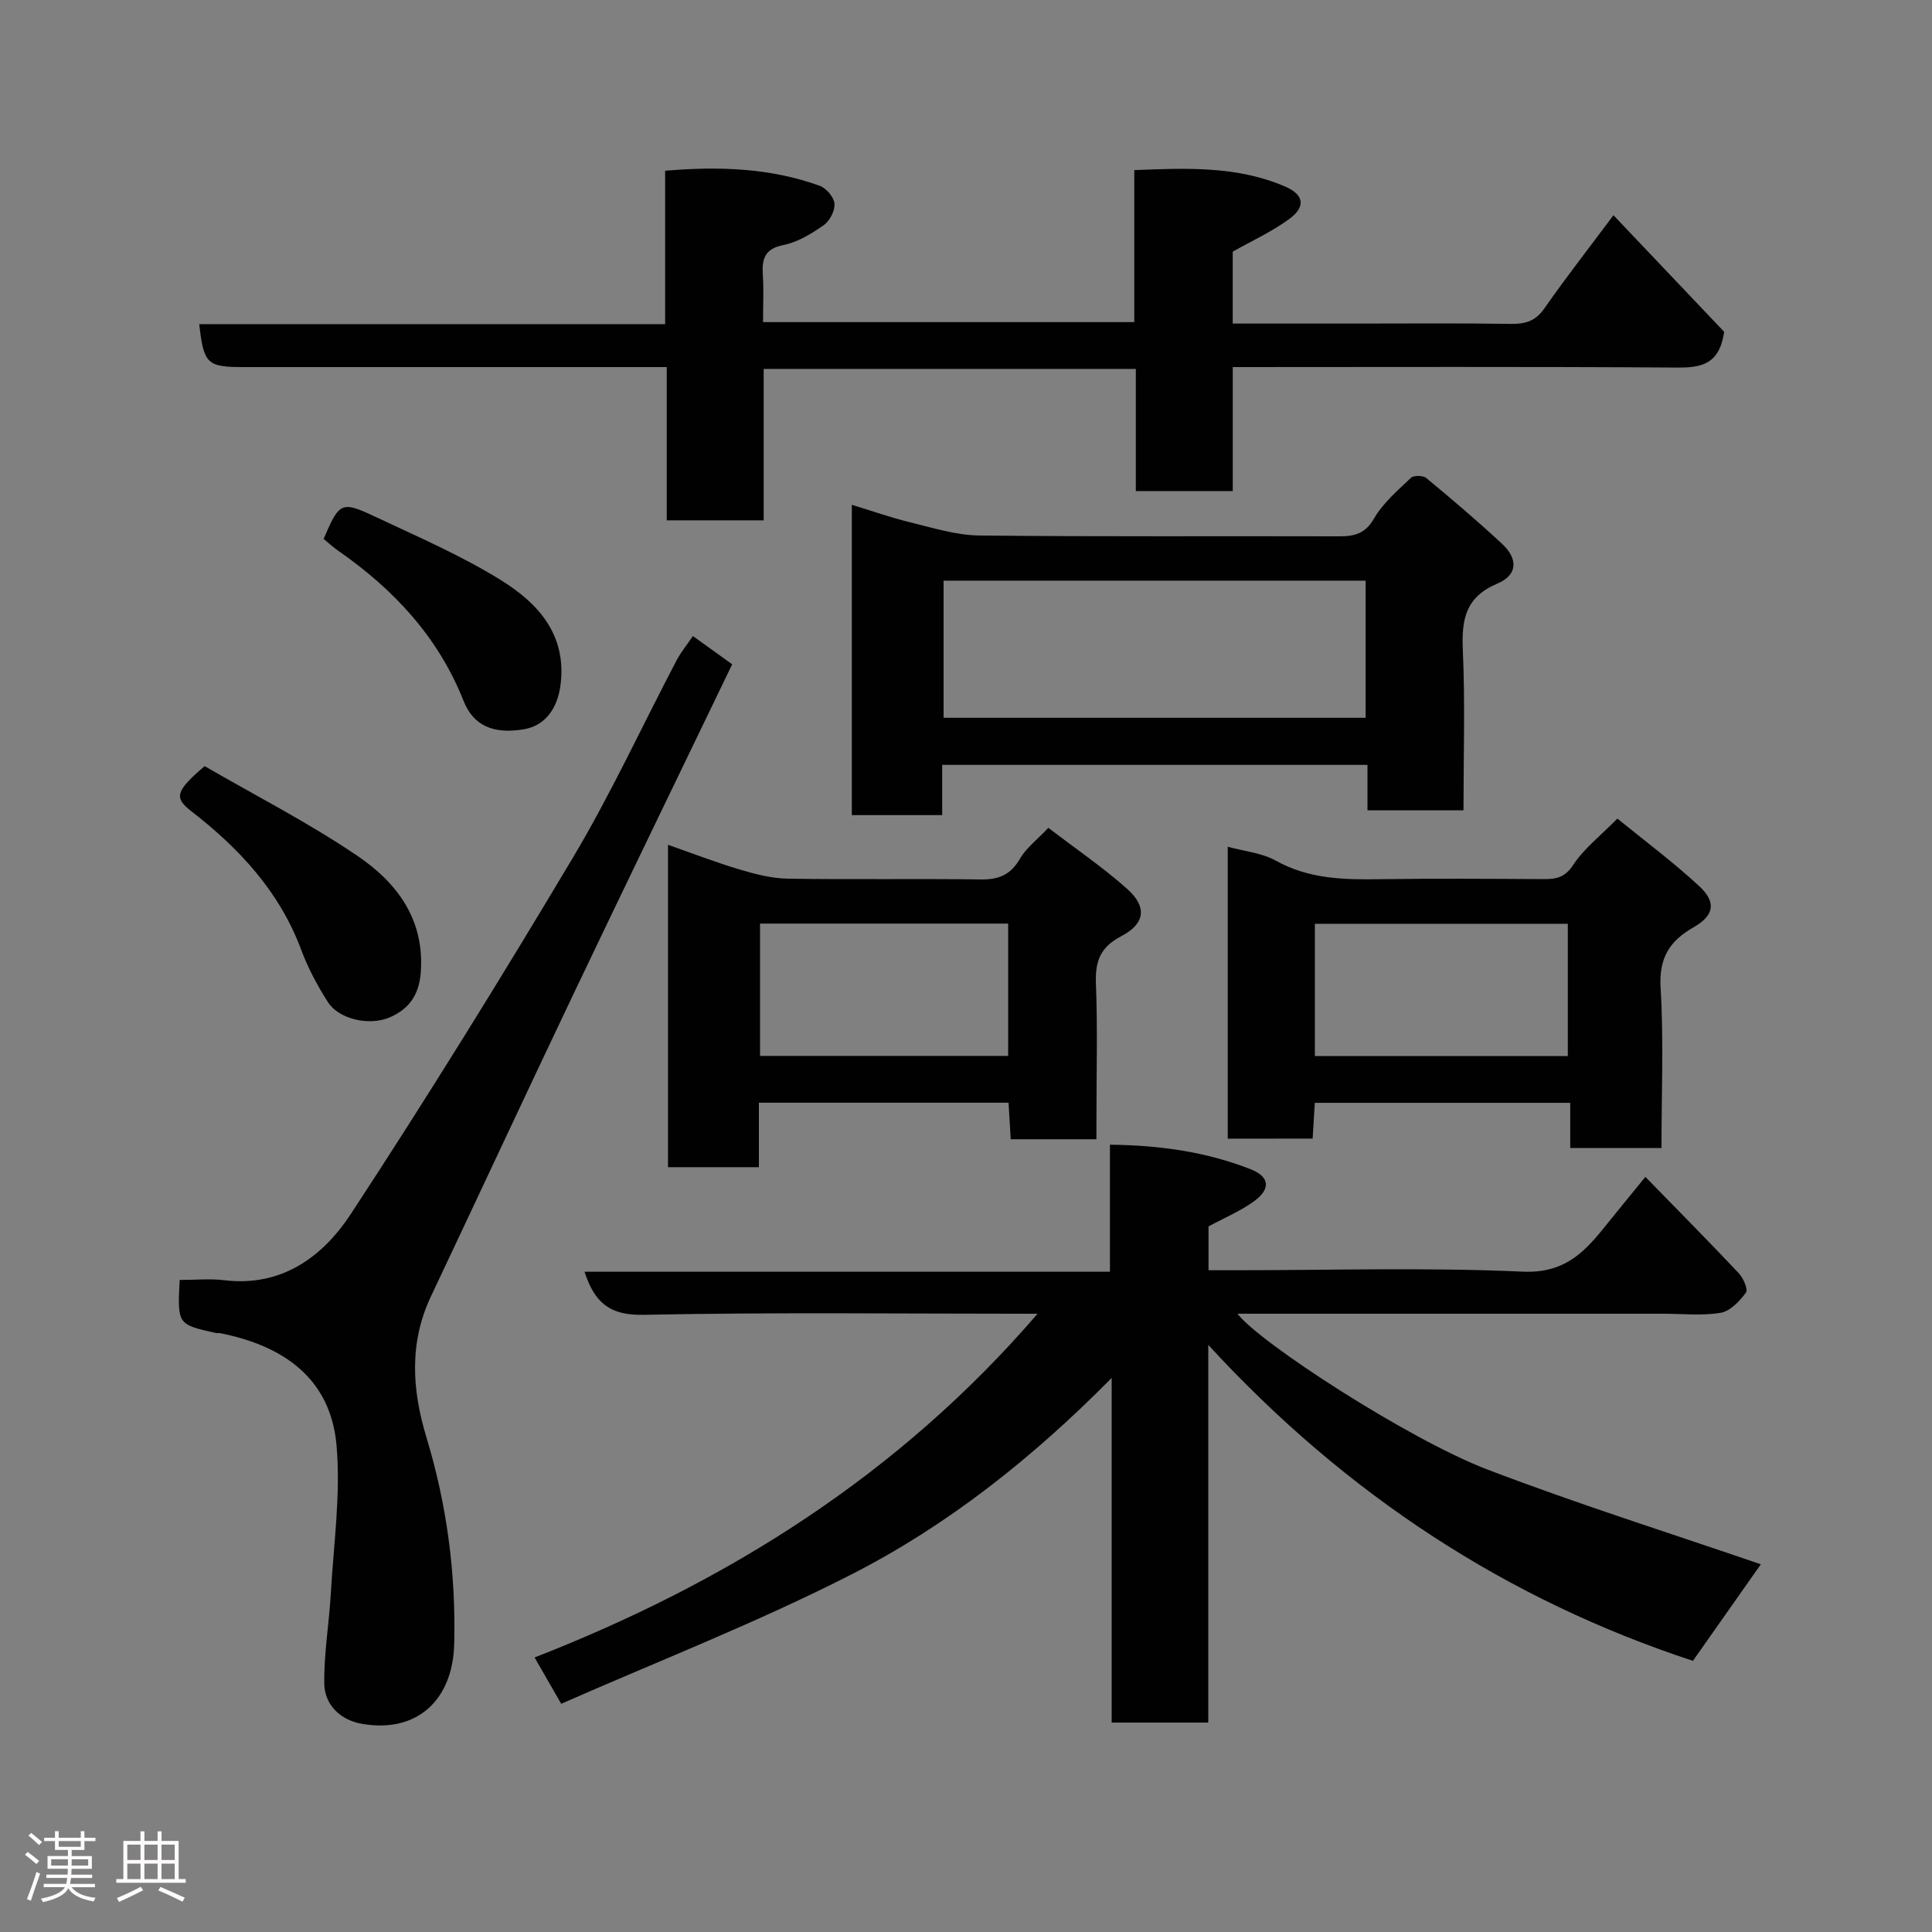 <svg enable-background="new 0 0 400 400" viewBox="0 0 400 400" xmlns="http://www.w3.org/2000/svg"><rect x="0" y="0" width="400" height="400" fill="#808080" stroke="none"/><path d="m5.17 384 .55-.58c.85.61 1.65 1.24 2.4 1.87l-.59.64c-.83-.73-1.62-1.38-2.36-1.93m1.22 9.53-.82-.34c.71-1.76 1.37-3.64 1.98-5.63.24.13.5.25.76.36-.6 1.67-1.24 3.54-1.92 5.61m-.5-13.5.57-.54c.56.44 1.31 1.06 2.26 1.87l-.64.64c-.68-.66-1.41-1.32-2.19-1.97m3.25.46h2.24v-1.36h.77v1.36h4.57v-1.36h.76v1.36h2.28v.69h-2.28v1.84h-2.64v1.26h4.18v2.64h-4.21c0 .45-.02.86-.05 1.21h4.32v.69h-4.38c-.04.34-.1.75-.19 1.22h5.15v.69h-4.82c.87 1.19 2.51 1.92 4.93 2.19-.17.31-.3.57-.37.76-2.77-.49-4.52-1.41-5.26-2.76-.56 1.26-2.3 2.23-5.24 2.9-.12-.24-.26-.48-.43-.72 2.73-.55 4.38-1.34 4.96-2.38h-4.38v-.69h4.65c.1-.38.17-.79.21-1.22h-4.32v-.69h4.4c.03-.34.05-.75.05-1.21h-4.2v-2.64h4.23v-1.26h-2.69v-1.84h-2.24zm1.46 4.46v1.29h3.45c.01-.4.02-.57.01-.53v-.32-.45h-3.46zm1.55-2.59h4.57v-1.19h-4.57zm6.11 2.59h-3.42v.77c-.02.19-.01.37-.02.53h3.44z" fill="#fcfafa"/><path d="m32.63 379.16h.82v1.98h3.54v7.89h1.46v.78h-14.37v-.78h1.46v-7.89h3.54v-1.98h.82v1.98h2.73zm-3.49 11.48.5.73c-1.61.82-3.28 1.63-5 2.41-.13-.27-.28-.55-.44-.82 1.75-.72 3.4-1.49 4.94-2.32m-2.78-5.55h2.73v-3.18h-2.73zm0 3.95h2.73v-3.2h-2.73zm3.54-3.95h2.73v-3.18h-2.73zm0 3.95h2.73v-3.2h-2.73zm7.89 4.68c-1.84-.92-3.51-1.7-5.02-2.32l.45-.73c1.89.8 3.57 1.55 5.04 2.23zm-1.62-11.81h-2.73v3.18h2.73zm-2.73 7.13h2.73v-3.2h-2.73z" fill="#fcfafa"/><g fill="#010102"><path d="m214.81 272c-27.66 0-54.66-.33-81.63.22-6.99.14-10.1-2.57-12.16-8.92h108.78c0-8.9 0-17.29 0-26.3 10.39.11 19.99 1.49 29.14 5.08 3.95 1.55 4.17 4.09.73 6.6-2.84 2.07-6.18 3.46-9.46 5.24v9.07h5.55c19.83 0 39.69-.61 59.49.29 8.15.37 12.32-3.49 16.59-8.78 2.77-3.44 5.58-6.86 8.82-10.84 6.57 6.74 13.03 13.26 19.33 19.94.95 1.01 1.97 3.37 1.49 4.02-1.31 1.77-3.26 3.85-5.23 4.18-3.89.65-7.97.19-11.97.19-29.33 0-58.66 0-88.07 0 4.45 5.93 35.46 26.04 51.72 32.25 18.89 7.22 38.22 13.3 56.63 19.63-4.25 6.05-9.02 12.83-14.06 19.99-38.38-12.62-71.76-34.31-100.34-65.41v78.19c-6.82 0-13.21 0-20 0 0-23.32 0-46.57 0-71.35-16.62 16.81-34.14 30.61-53.94 40.71-19.52 9.96-40.04 17.95-60.03 26.75-2.14-3.73-3.6-6.26-5.51-9.59 39.95-15.58 75.43-37.82 104.13-71.16z"/><path d="m138.04 107.73c0-10.55 0-20.82 0-31.73-2.13 0-3.89 0-5.66 0-27.32 0-54.64 0-81.97 0-7.54 0-8.23-.65-9.16-8.89h96.46c0-10.64 0-21.03 0-31.76 11.23-.95 21.8-.57 32.02 3.12 1.35.49 2.93 2.36 3.04 3.71.12 1.45-.99 3.57-2.23 4.44-2.52 1.76-5.36 3.51-8.31 4.1-3.96.79-4.51 2.92-4.29 6.26.2 3.12.04 6.27.04 9.71h76.86c0-10.41 0-20.68 0-31.47 10.84-.43 21.3-.88 31.23 3.4 3.89 1.68 4.31 4.14.96 6.64-3.57 2.66-7.73 4.53-11.81 6.85v14.88h25.58c10.66 0 21.33-.1 31.99.07 3.02.05 5.12-.58 6.96-3.21 4.39-6.3 9.12-12.35 14.3-19.29 7.86 8.28 15.64 16.47 22.92 24.14-.99 6.75-4.7 7.44-9.76 7.4-30.48-.21-60.96-.1-91.98-.1v25.67c-6.93 0-13.31 0-20.07 0 0-8.37 0-16.64 0-25.29-25.75 0-51.12 0-77.05 0v31.35c-6.8 0-13.07 0-20.07 0z"/><path d="m37.2 265c3.28 0 6.27-.3 9.19.05 11.95 1.46 20.46-4.89 26.25-13.71 15.9-24.26 31.17-48.94 46.02-73.85 7.85-13.17 14.28-27.17 21.42-40.77.9-1.71 2.15-3.22 3.38-5.03 2.94 2.12 5.57 4 8.13 5.85-10.9 22.63-21.9 45.26-32.72 67.97-9.97 20.92-19.74 41.94-29.65 62.89-4.55 9.62-3.91 19.38-.93 29.19 4.23 13.94 6.11 28.16 5.75 42.73-.28 11.75-7.8 18.61-19.22 16.56-4.24-.76-7.61-3.83-7.68-8.27-.09-6.21.99-12.44 1.35-18.67.58-10.22 2.07-20.55 1.19-30.66-1.22-13.94-11.03-20.66-24.05-23.25-.32-.06-.68.01-1-.06-7.9-1.77-7.9-1.78-7.43-10.97z"/><path d="m303 167.76c-6.99 0-13.26 0-19.88 0 0-3.17 0-6.11 0-9.4-29.4 0-58.45 0-88.05 0v10.4c-6.47 0-12.41 0-18.71 0 0-21.23 0-42.47 0-64.25 3.98 1.21 8 2.64 12.13 3.64 4.71 1.15 9.5 2.67 14.27 2.72 24.82.27 49.64.09 74.47.17 3.22.01 5.42-.53 7.26-3.71 1.86-3.21 4.9-5.79 7.64-8.41.57-.54 2.52-.5 3.18.06 5.32 4.41 10.6 8.89 15.66 13.6 3.39 3.15 3.24 6.48-.96 8.25-6.58 2.77-7.42 7.38-7.15 13.69.49 10.93.14 21.91.14 33.24zm-107.64-47.54v28.39h87.38c0-9.65 0-18.91 0-28.39-29.19 0-58.1 0-87.38 0z"/><path d="m227 235.87c-6.32 0-11.79 0-17.74 0-.15-2.49-.29-4.89-.45-7.57-17.2 0-34.26 0-51.69 0v13.35c-6.41 0-12.47 0-18.82 0 0-22.11 0-44.19 0-66.74 5.04 1.76 9.88 3.63 14.83 5.11 3.24.96 6.64 1.85 9.98 1.9 13.33.21 26.66-.02 39.99.16 3.71.05 6.16-.98 8.07-4.29 1.29-2.23 3.54-3.91 5.88-6.4 5.53 4.24 11.21 8.1 16.29 12.62 4.19 3.72 3.79 7.21-1.2 9.82-4.37 2.28-5.42 5.22-5.24 9.84.36 9.15.11 18.33.11 27.49-.01 1.56-.01 3.13-.01 4.71zm-69.64-44.65v27.39h51.37c0-9.32 0-18.25 0-27.39-17.18 0-34.1 0-51.37 0z"/><path d="m254.19 235.75c0-20.3 0-40.24 0-60.44 3.41.94 7.03 1.26 9.93 2.87 6.84 3.81 14.08 3.97 21.54 3.85 11.32-.17 22.65-.08 33.98-.02 2.59.01 4.37-.34 6.08-2.94 2.24-3.41 5.66-6.04 9.14-9.59 5.74 4.68 11.61 9.04 16.94 13.98 3.61 3.35 3.1 6.1-1.19 8.54-5 2.85-7.16 6.37-6.8 12.51.66 10.92.18 21.91.18 33.17-6.42 0-12.48 0-18.89 0 0-3.12 0-6.06 0-9.35-17.74 0-35.12 0-52.88 0-.15 2.38-.29 4.79-.45 7.4-5.83.02-11.43.02-17.58.02zm18.04-17.1h52.37c0-9.4 0-18.45 0-27.39-17.65 0-34.9 0-52.37 0z"/><path d="m42.37 158.62c10.38 6.02 21.43 11.66 31.62 18.57 8.2 5.56 14.02 13.22 13.11 24.32-.38 4.59-2.54 7.45-6.37 9.11-4.3 1.86-10.57.38-12.82-3.12-2.18-3.4-4.13-7.05-5.54-10.83-4.5-12.09-12.84-21.03-22.78-28.73-3.56-2.77-3.32-4.11 2.78-9.32z"/><path d="m67 111.57c3.28-7.62 3.64-7.91 10.72-4.57 8.81 4.15 17.85 8.04 26.08 13.17 7.52 4.69 13.49 11.11 12.28 21.41-.58 4.96-3.1 8.63-7.57 9.4-6.45 1.11-10.54-.81-12.55-5.9-5.24-13.23-14.49-23.11-26-31.1-1.06-.74-2.02-1.64-2.96-2.41z"/></g></svg>